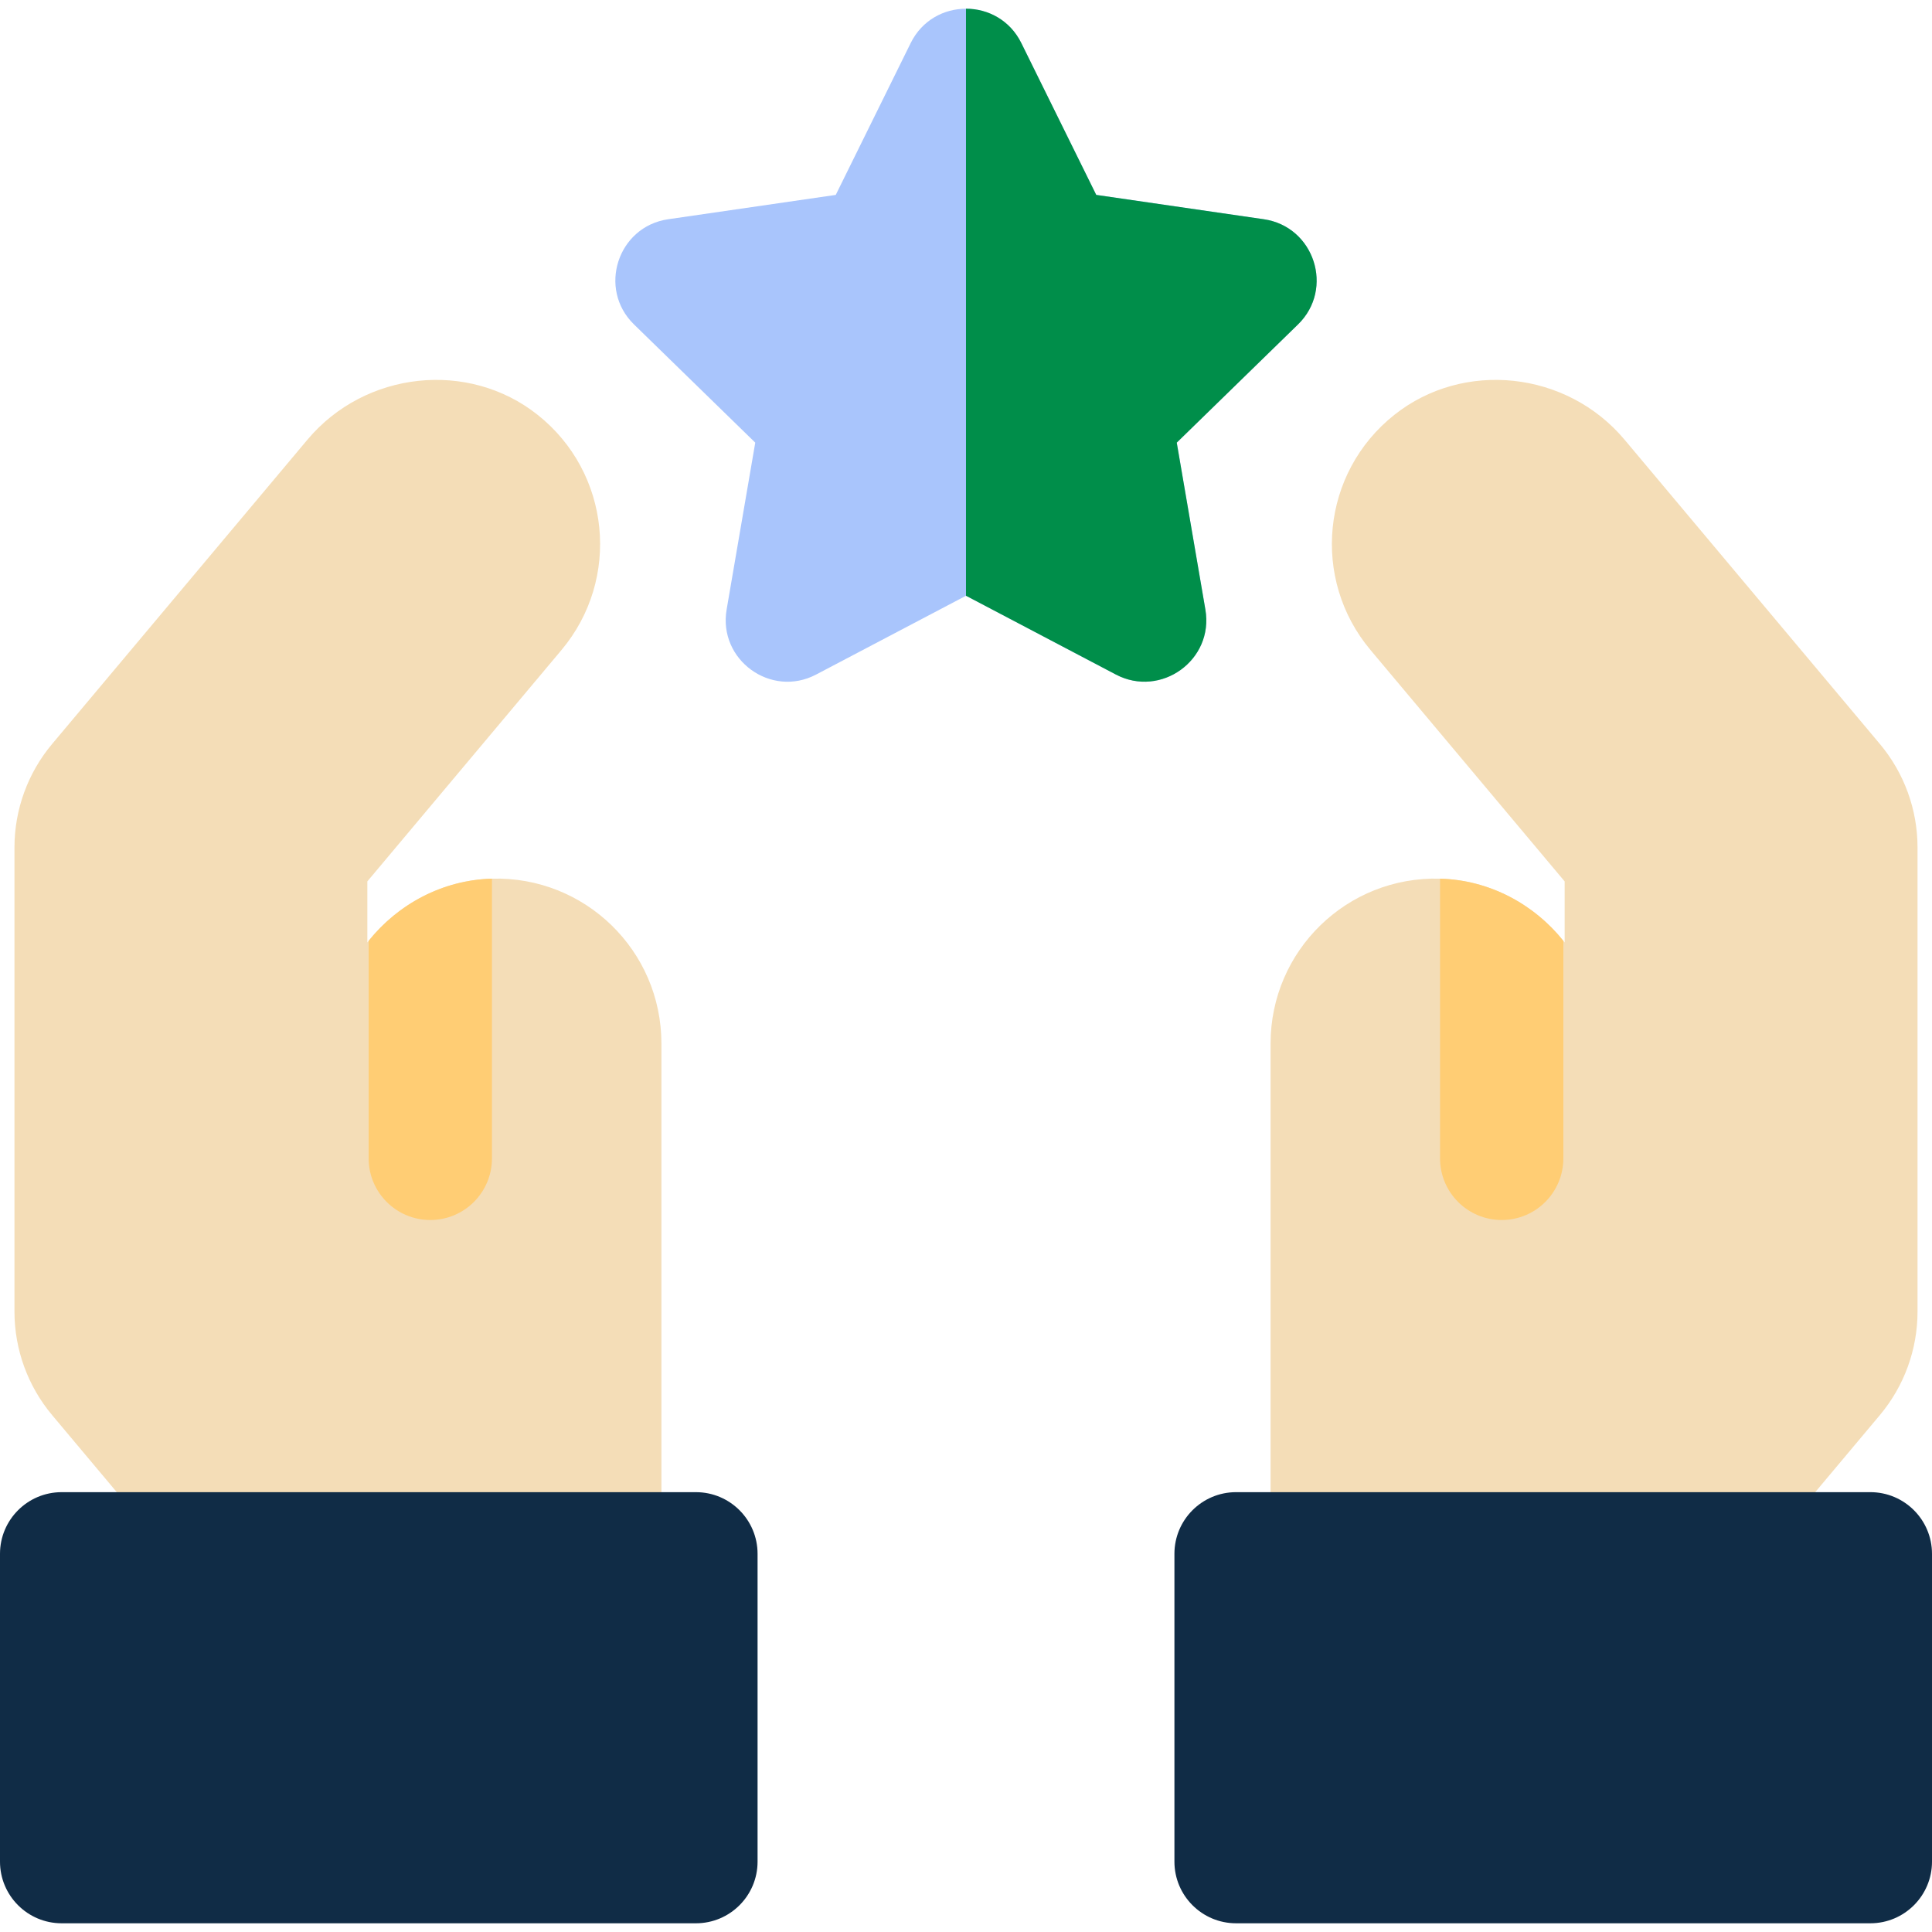 <svg width="387" height="387" viewBox="0 0 387 387" fill="none" xmlns="http://www.w3.org/2000/svg">
<path d="M120.138 323.598H49.876C46.225 323.598 42.761 321.982 40.414 319.185L10.432 283.449C5.574 277.659 2.899 270.309 2.899 262.752V169.734C2.899 162.177 5.574 154.826 10.432 149.037L61.584 88.073C73.128 74.315 93.809 72.078 107.686 83.089C122.302 94.685 124.422 115.965 112.47 130.209L73.583 176.554V188.781C79.475 181.248 88.472 176.282 98.537 176.005C117.183 175.496 132.489 190.423 132.489 209.026V311.247C132.49 318.068 126.96 323.598 120.138 323.598Z" fill="#F4DDB7"/>
<path d="M86.194 244.381C93.015 244.381 98.545 238.852 98.545 232.031V176.006C98.543 176.006 98.539 176.006 98.537 176.006C88.616 176.278 79.739 181.112 73.843 188.465V232.031C73.844 238.852 79.373 244.381 86.194 244.381Z" fill="#FFCD74"/>
<path d="M139.399 385.255H12.351C5.53 385.255 0 379.725 0 372.904V311.248C0 304.427 5.53 298.897 12.351 298.897H139.399C146.219 298.897 151.749 304.427 151.749 311.248V372.904C151.75 379.724 146.22 385.255 139.399 385.255Z" fill="#102C46"/>
<path d="M223.528 135.121L193.5 119.335L163.472 135.121C154.43 139.876 143.824 132.176 145.551 122.101L151.286 88.665L126.994 64.985C119.678 57.853 123.723 45.388 133.839 43.918L167.41 39.041L182.424 8.619C186.946 -0.543 200.051 -0.545 204.575 8.619L219.588 39.041L253.159 43.918C263.27 45.389 267.323 57.851 260.004 64.985L235.712 88.665L241.447 122.101C243.187 132.235 232.512 139.843 223.528 135.121Z" fill="#A9C5FC"/>
<path d="M254.51 311.247V209.026C254.51 190.445 269.795 175.495 288.462 176.005C298.526 176.281 307.524 181.248 313.416 188.781V176.554L274.528 130.208C262.584 115.974 264.686 94.693 279.313 83.089C293.19 72.077 313.872 74.315 325.414 88.072L376.567 149.037C381.425 154.826 384.1 162.176 384.1 169.734V262.752C384.1 270.309 381.425 277.659 376.567 283.449L346.585 319.185C344.238 321.983 340.774 323.598 337.123 323.598H266.861C260.04 323.598 254.51 318.068 254.51 311.247Z" fill="#F4DDB7"/>
<path d="M300.806 244.381C293.985 244.381 288.455 238.852 288.455 232.031V176.006C288.457 176.006 288.461 176.006 288.463 176.006C298.384 176.278 307.262 181.112 313.157 188.465V232.031C313.157 238.852 307.627 244.381 300.806 244.381Z" fill="#FFCD74"/>
<path d="M235.25 372.903V311.247C235.25 304.426 240.78 298.896 247.601 298.896H374.649C381.47 298.896 387 304.426 387 311.247V372.903C387 379.724 381.47 385.254 374.649 385.254H247.601C240.78 385.255 235.25 379.724 235.25 372.903Z" fill="#102C46"/>
<path d="M253.161 43.918L219.59 39.04L204.577 8.618C202.315 4.036 197.906 1.745 193.499 1.745V119.336L193.501 119.334L223.529 135.12C232.513 139.842 243.188 132.235 241.451 122.1L235.716 88.664L260.009 64.984C267.325 57.85 263.272 45.388 253.161 43.918Z" fill="#008E4A"/>
</svg>
